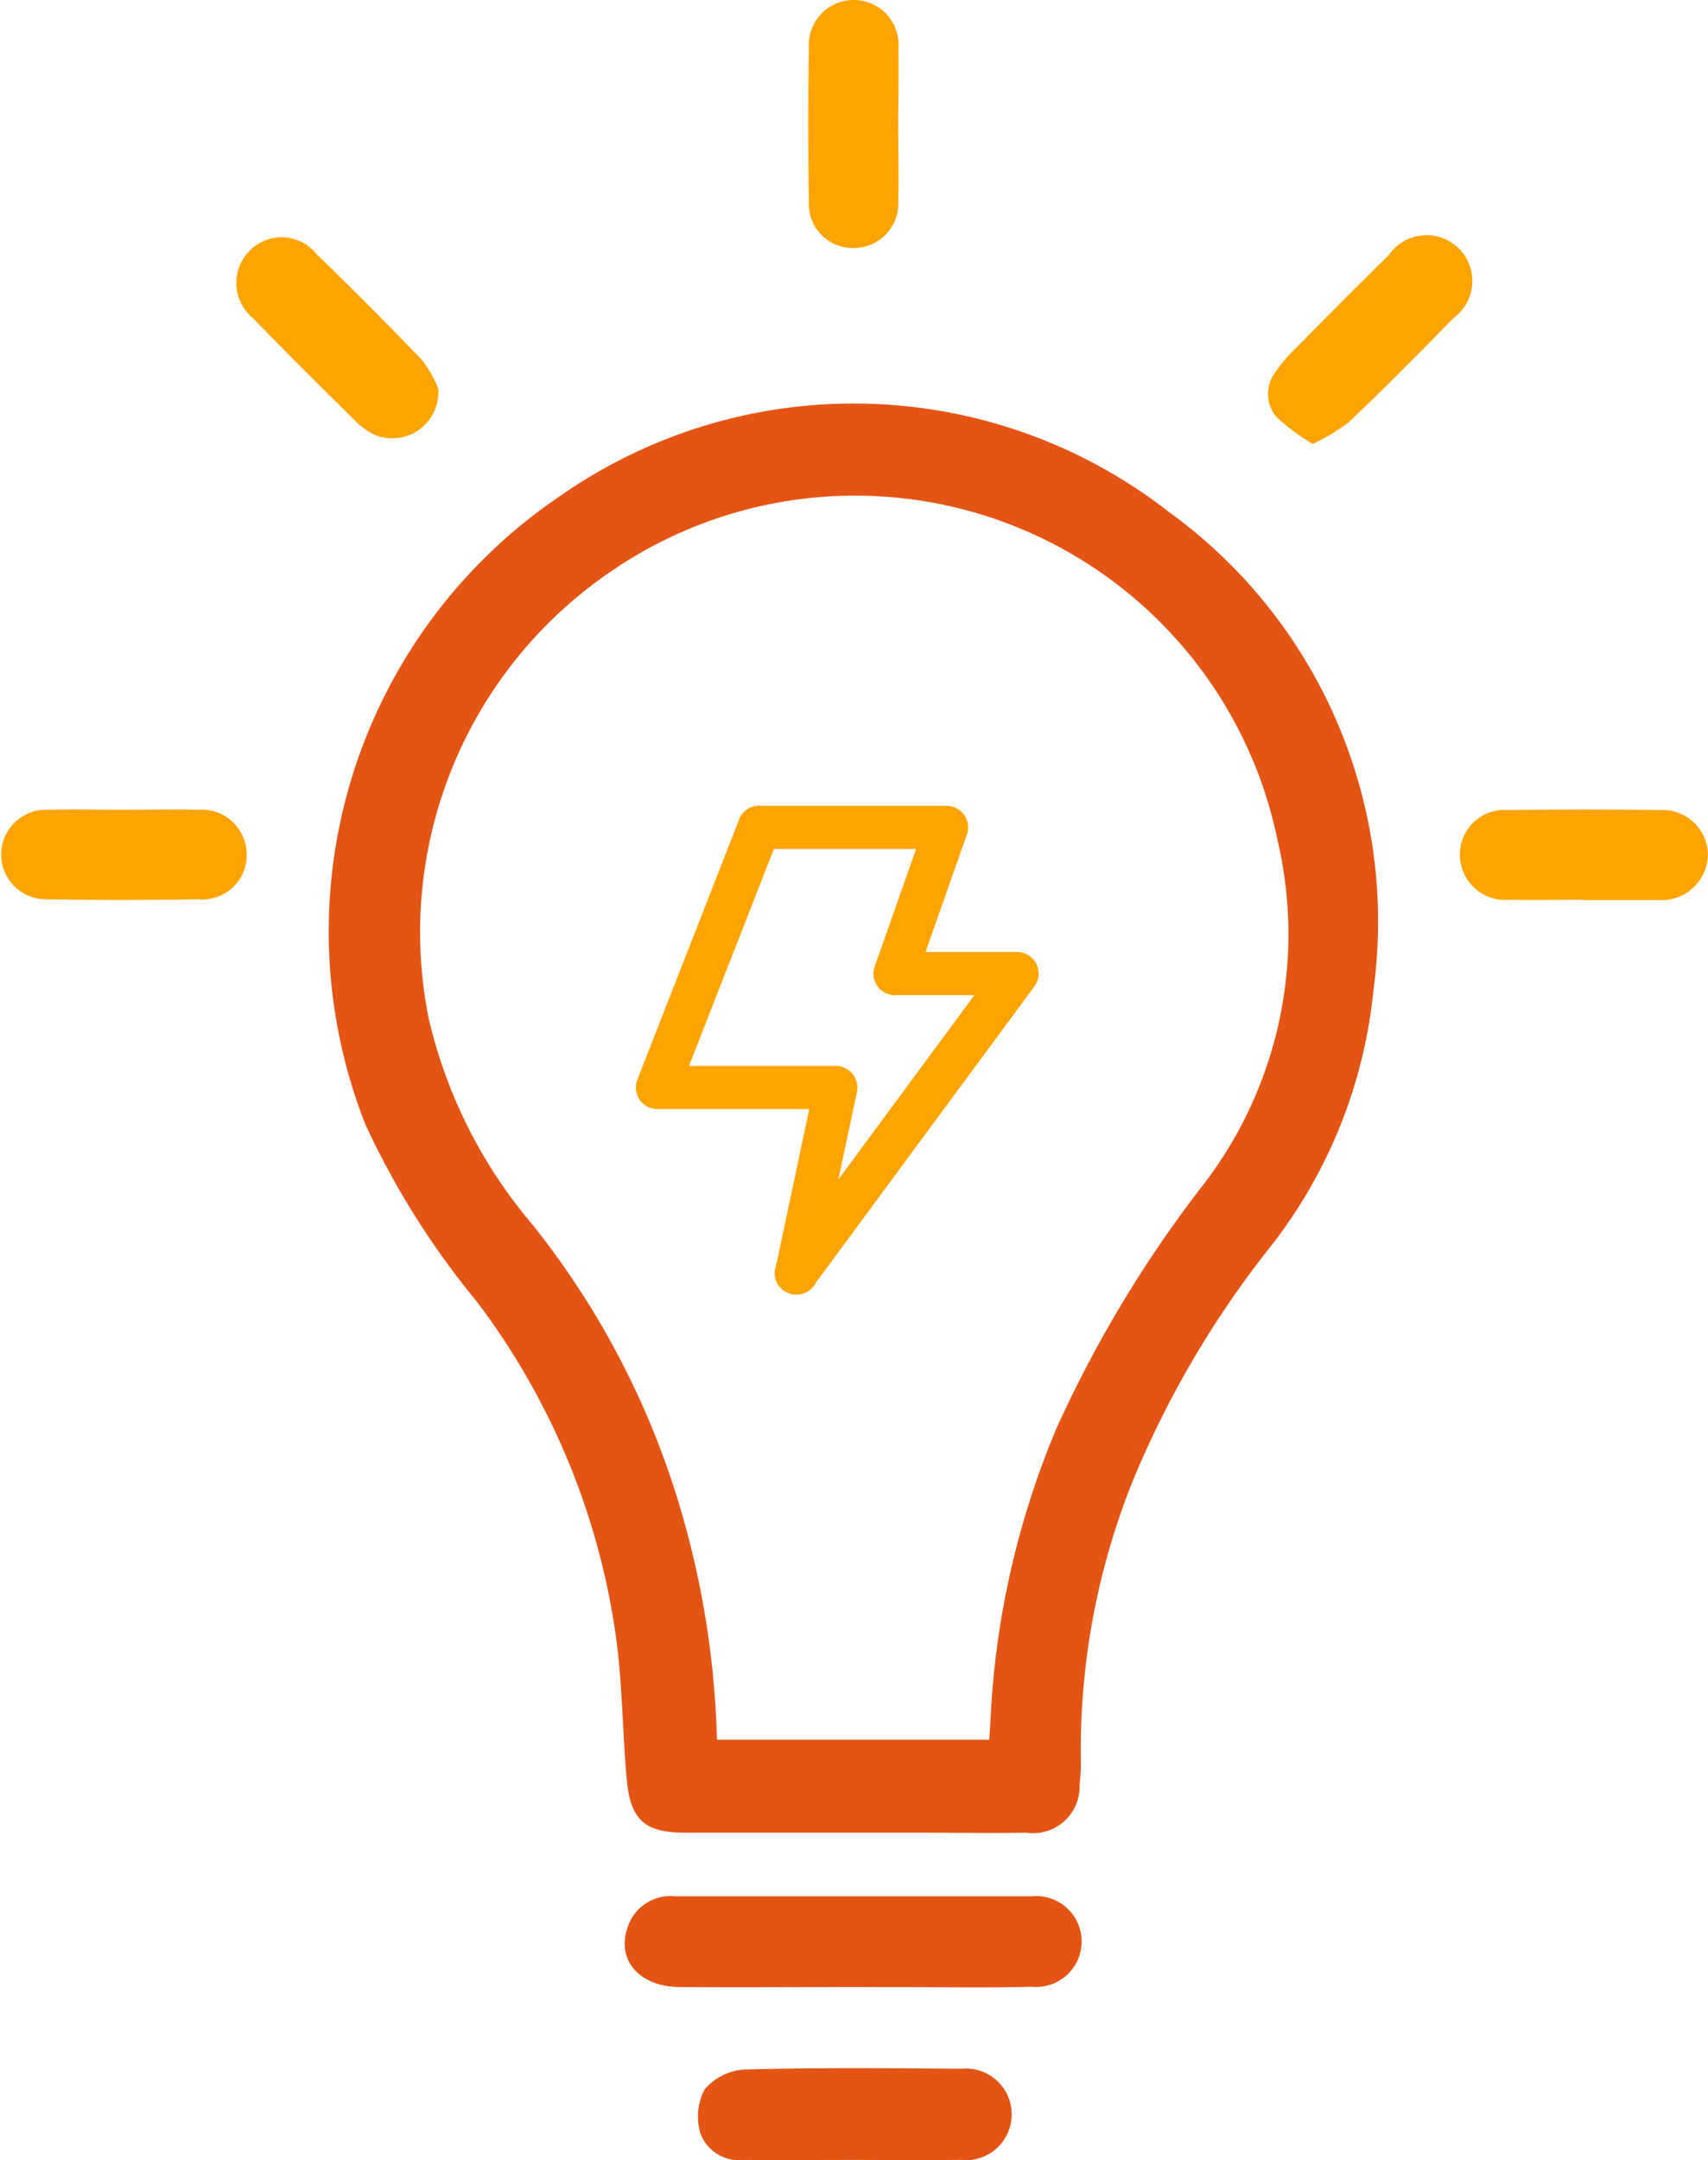 <svg xmlns="http://www.w3.org/2000/svg" width="31.702" height="40.077" viewBox="0 0 31.702 40.077">
  <g id="electricity" transform="translate(-805.408 -344.633)">
    <path id="Path_2813" data-name="Path 2813" d="M874.894,444.244h-3.109c-.743,0-1.012-.234-1.081-.977-.083-.895-.079-1.8-.205-2.685a13.379,13.379,0,0,0-2.58-6.192,15.154,15.154,0,0,1-2.064-3.278,9.749,9.749,0,0,1,3.614-11.667,9.512,9.512,0,0,1,11.3.3,9.38,9.38,0,0,1,3.795,8.855,9.185,9.185,0,0,1-1.9,4.757,18.056,18.056,0,0,0-2.58,4.389,13.393,13.393,0,0,0-.953,5.149,2.97,2.97,0,0,1-.023.449.865.865,0,0,1-.992.9c-.654.013-1.309,0-1.963,0Zm-2.516-1.724h5.053c.01-.141.018-.25.023-.358a15.822,15.822,0,0,1,1.23-5.43,22.57,22.57,0,0,1,2.765-4.567,7.622,7.622,0,0,0,1.335-6.325,8.005,8.005,0,0,0-12.383-4.988,8.093,8.093,0,0,0-3.374,8.286,9.074,9.074,0,0,0,1.929,3.829,15.435,15.435,0,0,1,2.706,5.14,16.6,16.6,0,0,1,.715,4.415Z" transform="translate(-53.662 -65.612)" fill="#e45415"/>
    <path id="Path_2814" data-name="Path 2814" d="M923.049,689.606c-1.076,0-2.152.008-3.229,0-.753-.007-1.175-.5-.971-1.1a.838.838,0,0,1,.884-.584h6.621a.843.843,0,1,1,0,1.678c-.817.023-1.634.007-2.452.007Z" transform="translate(-101.795 -308.11)" fill="#e45415"/>
    <path id="Path_2815" data-name="Path 2815" d="M934.925,720.777c-.667,0-1.335.006-2,0a.771.771,0,0,1-.822-.486,1.092,1.092,0,0,1,.08-.828,1.066,1.066,0,0,1,.756-.364c1.335-.036,2.671-.024,4.006-.013a.85.85,0,1,1-.015,1.69C936.259,720.786,935.593,720.777,934.925,720.777Z" transform="translate(-113.693 -336.074)" fill="#e45415"/>
    <path id="Path_2816" data-name="Path 2816" d="M852.117,390.428a.857.857,0,0,1-1.168.864,1.282,1.282,0,0,1-.364-.257c-.64-.631-1.277-1.263-1.9-1.906a.85.85,0,0,1-.062-1.265.832.832,0,0,1,1.235.069c.664.645,1.32,1.3,1.958,1.967A2.131,2.131,0,0,1,852.117,390.428Z" transform="translate(-38.575 -38.587)" fill="#fea400"/>
    <path id="Path_2817" data-name="Path 2817" d="M1036.116,391.443a3.852,3.852,0,0,1-.674-.5.668.668,0,0,1-.017-.838,3.03,3.03,0,0,1,.4-.464c.565-.571,1.13-1.141,1.7-1.7a.85.85,0,1,1,1.2,1.168c-.636.653-1.278,1.3-1.943,1.932a3.755,3.755,0,0,1-.665.4Z" transform="translate(-206.341 -38.574)" fill="#fea400"/>
    <path id="Path_2818" data-name="Path 2818" d="M953.639,346.966c0,.463.012.925,0,1.388a.826.826,0,0,1-.822.88.815.815,0,0,1-.836-.862q-.025-1.428,0-2.855a.833.833,0,1,1,1.661.023C953.65,346.015,953.639,346.49,953.639,346.966Z" transform="translate(-131.559)" fill="#fea400"/>
    <path id="Path_2819" data-name="Path 2819" d="M807.7,491.241c.463,0,.925-.011,1.386,0a.834.834,0,0,1,.9.84.818.818,0,0,1-.88.821q-1.428.023-2.855,0a.83.83,0,1,1,.017-1.66C806.748,491.229,807.219,491.241,807.7,491.241Z" transform="translate(0 -131.586)" fill="#fea400"/>
    <path id="Path_2820" data-name="Path 2820" d="M1072.29,492.882c-.449,0-.9.01-1.345,0a.84.84,0,0,1-.924-.823.827.827,0,0,1,.9-.84q1.407-.022,2.814,0a.842.842,0,0,1,.89.819.858.858,0,0,1-.908.85h-1.428Z" transform="translate(-237.516 -131.558)" fill="#fea400"/>
    <g id="Group_2920" data-name="Group 2920" transform="translate(817.61 359.982)">
      <path id="Path_2278" data-name="Path 2278" d="M1311.605,3859.147l.729-3.441h-3.312l1.89-4.827" transform="translate(-1309.022 -3850.88)" fill="none" stroke="#fea400" stroke-linecap="round" stroke-linejoin="round" stroke-width="0.8"/>
      <path id="Path_2280" data-name="Path 2280" d="M1322.093,3862.69h2.264l-4.1,5.555" transform="translate(-1317.681 -3859.978)" fill="none" stroke="#fea400" stroke-linecap="round" stroke-linejoin="round" stroke-width="0.8"/>
      <path id="Path_2281" data-name="Path 2281" d="M1317.25,3850.88h3.479l-.955,2.712" transform="translate(-1315.362 -3850.88)" fill="none" stroke="#fea400" stroke-linecap="round" stroke-linejoin="round" stroke-width="0.8"/>
    </g>
  </g>
</svg>
